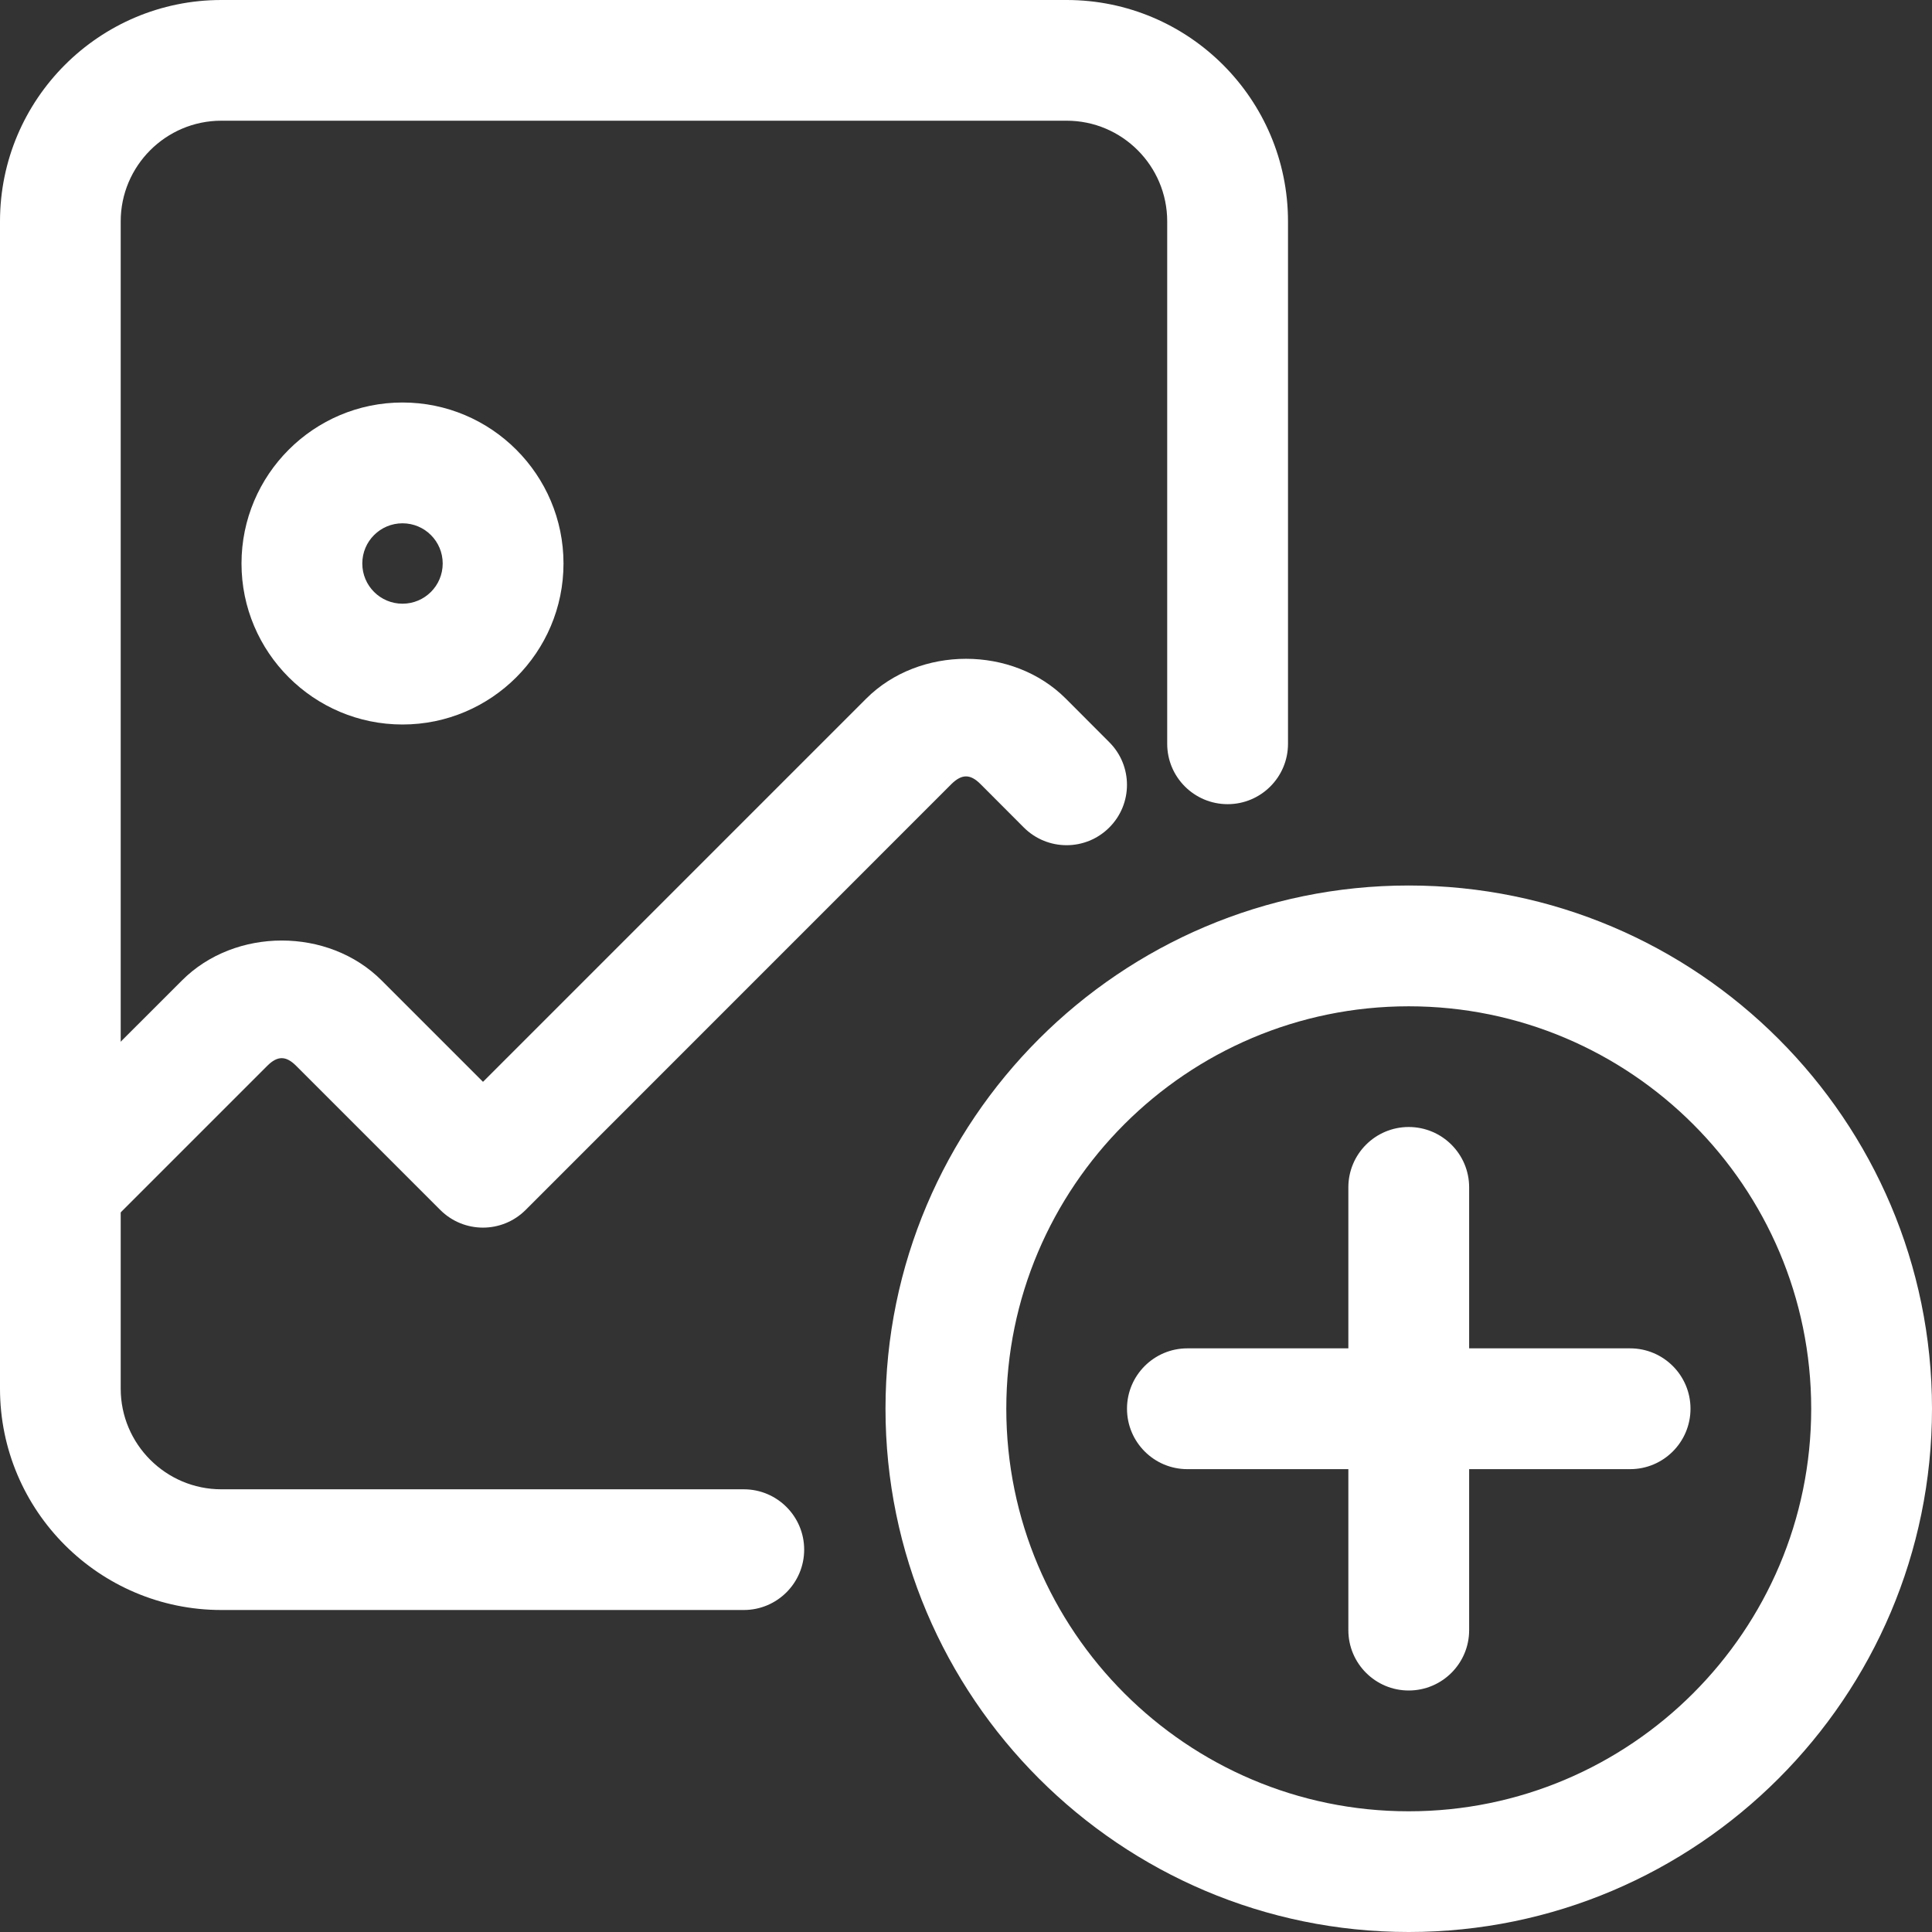 <svg width="21" height="21" viewBox="0 0 21 21" fill="none" xmlns="http://www.w3.org/2000/svg">
<rect x="0" y="0" width="21" height="21" fill="#333333" stroke="none"/>
<path d="M15.312 21C12.177 21 9.625 18.448 9.625 15.312C9.625 12.177 12.177 9.625 15.312 9.625C18.448 9.625 21 12.177 21 15.312C21 18.448 18.448 21 15.312 21V21ZM15.312 10.938C12.9 10.938 10.938 12.9 10.938 15.312C10.938 17.725 12.9 19.688 15.312 19.688C17.725 19.688 19.687 17.725 19.687 15.312C19.687 12.9 17.725 10.938 15.312 10.938V10.938Z" fill="white"/>
<path d="M15.312 18.375C14.95 18.375 14.656 18.081 14.656 17.719V12.906C14.656 12.544 14.95 12.25 15.312 12.25C15.675 12.25 15.969 12.544 15.969 12.906V17.719C15.969 18.081 15.675 18.375 15.312 18.375Z" fill="white"/>
<path d="M17.719 15.969H12.906C12.544 15.969 12.25 15.675 12.25 15.312C12.25 14.95 12.544 14.656 12.906 14.656H17.719C18.081 14.656 18.375 14.95 18.375 15.312C18.375 15.675 18.081 15.969 17.719 15.969Z" fill="white"/>
<path d="M8.085 17.5H2.406C1.079 17.5 0 16.421 0 15.094V2.406C0 1.079 1.079 0 2.406 0H11.594C12.921 0 14 1.079 14 2.406V8.085C14 8.447 13.706 8.741 13.344 8.741C12.981 8.741 12.687 8.447 12.687 8.085V2.406C12.687 1.803 12.197 1.312 11.594 1.312H2.406C1.803 1.312 1.312 1.803 1.312 2.406V15.094C1.312 15.697 1.803 16.188 2.406 16.188H8.085C8.447 16.188 8.741 16.482 8.741 16.844C8.741 17.206 8.447 17.5 8.085 17.5V17.5Z" fill="white"/>
<path d="M4.375 7.875C3.41 7.875 2.625 7.09 2.625 6.125C2.625 5.16 3.41 4.375 4.375 4.375C5.34 4.375 6.125 5.16 6.125 6.125C6.125 7.09 5.34 7.875 4.375 7.875ZM4.375 5.688C4.134 5.688 3.938 5.883 3.938 6.125C3.938 6.367 4.134 6.562 4.375 6.562C4.616 6.562 4.812 6.367 4.812 6.125C4.812 5.883 4.616 5.688 4.375 5.688Z" fill="white"/>
<path d="M0.656 13.563C0.488 13.563 0.32 13.499 0.192 13.37C-0.064 13.114 -0.064 12.698 0.192 12.442L1.978 10.657C2.555 10.079 3.57 10.078 4.148 10.657L5.25 11.759L9.415 7.594C9.992 7.017 11.008 7.016 11.585 7.594L12.057 8.067C12.314 8.323 12.314 8.739 12.057 8.995C11.801 9.251 11.386 9.251 11.129 8.995L10.657 8.522C10.546 8.411 10.454 8.412 10.342 8.522L5.714 13.151C5.457 13.408 5.042 13.408 4.785 13.151L3.219 11.585C3.108 11.474 3.016 11.474 2.905 11.585L1.12 13.37C0.992 13.499 0.824 13.563 0.656 13.563V13.563Z" fill="white"/>
</svg>
